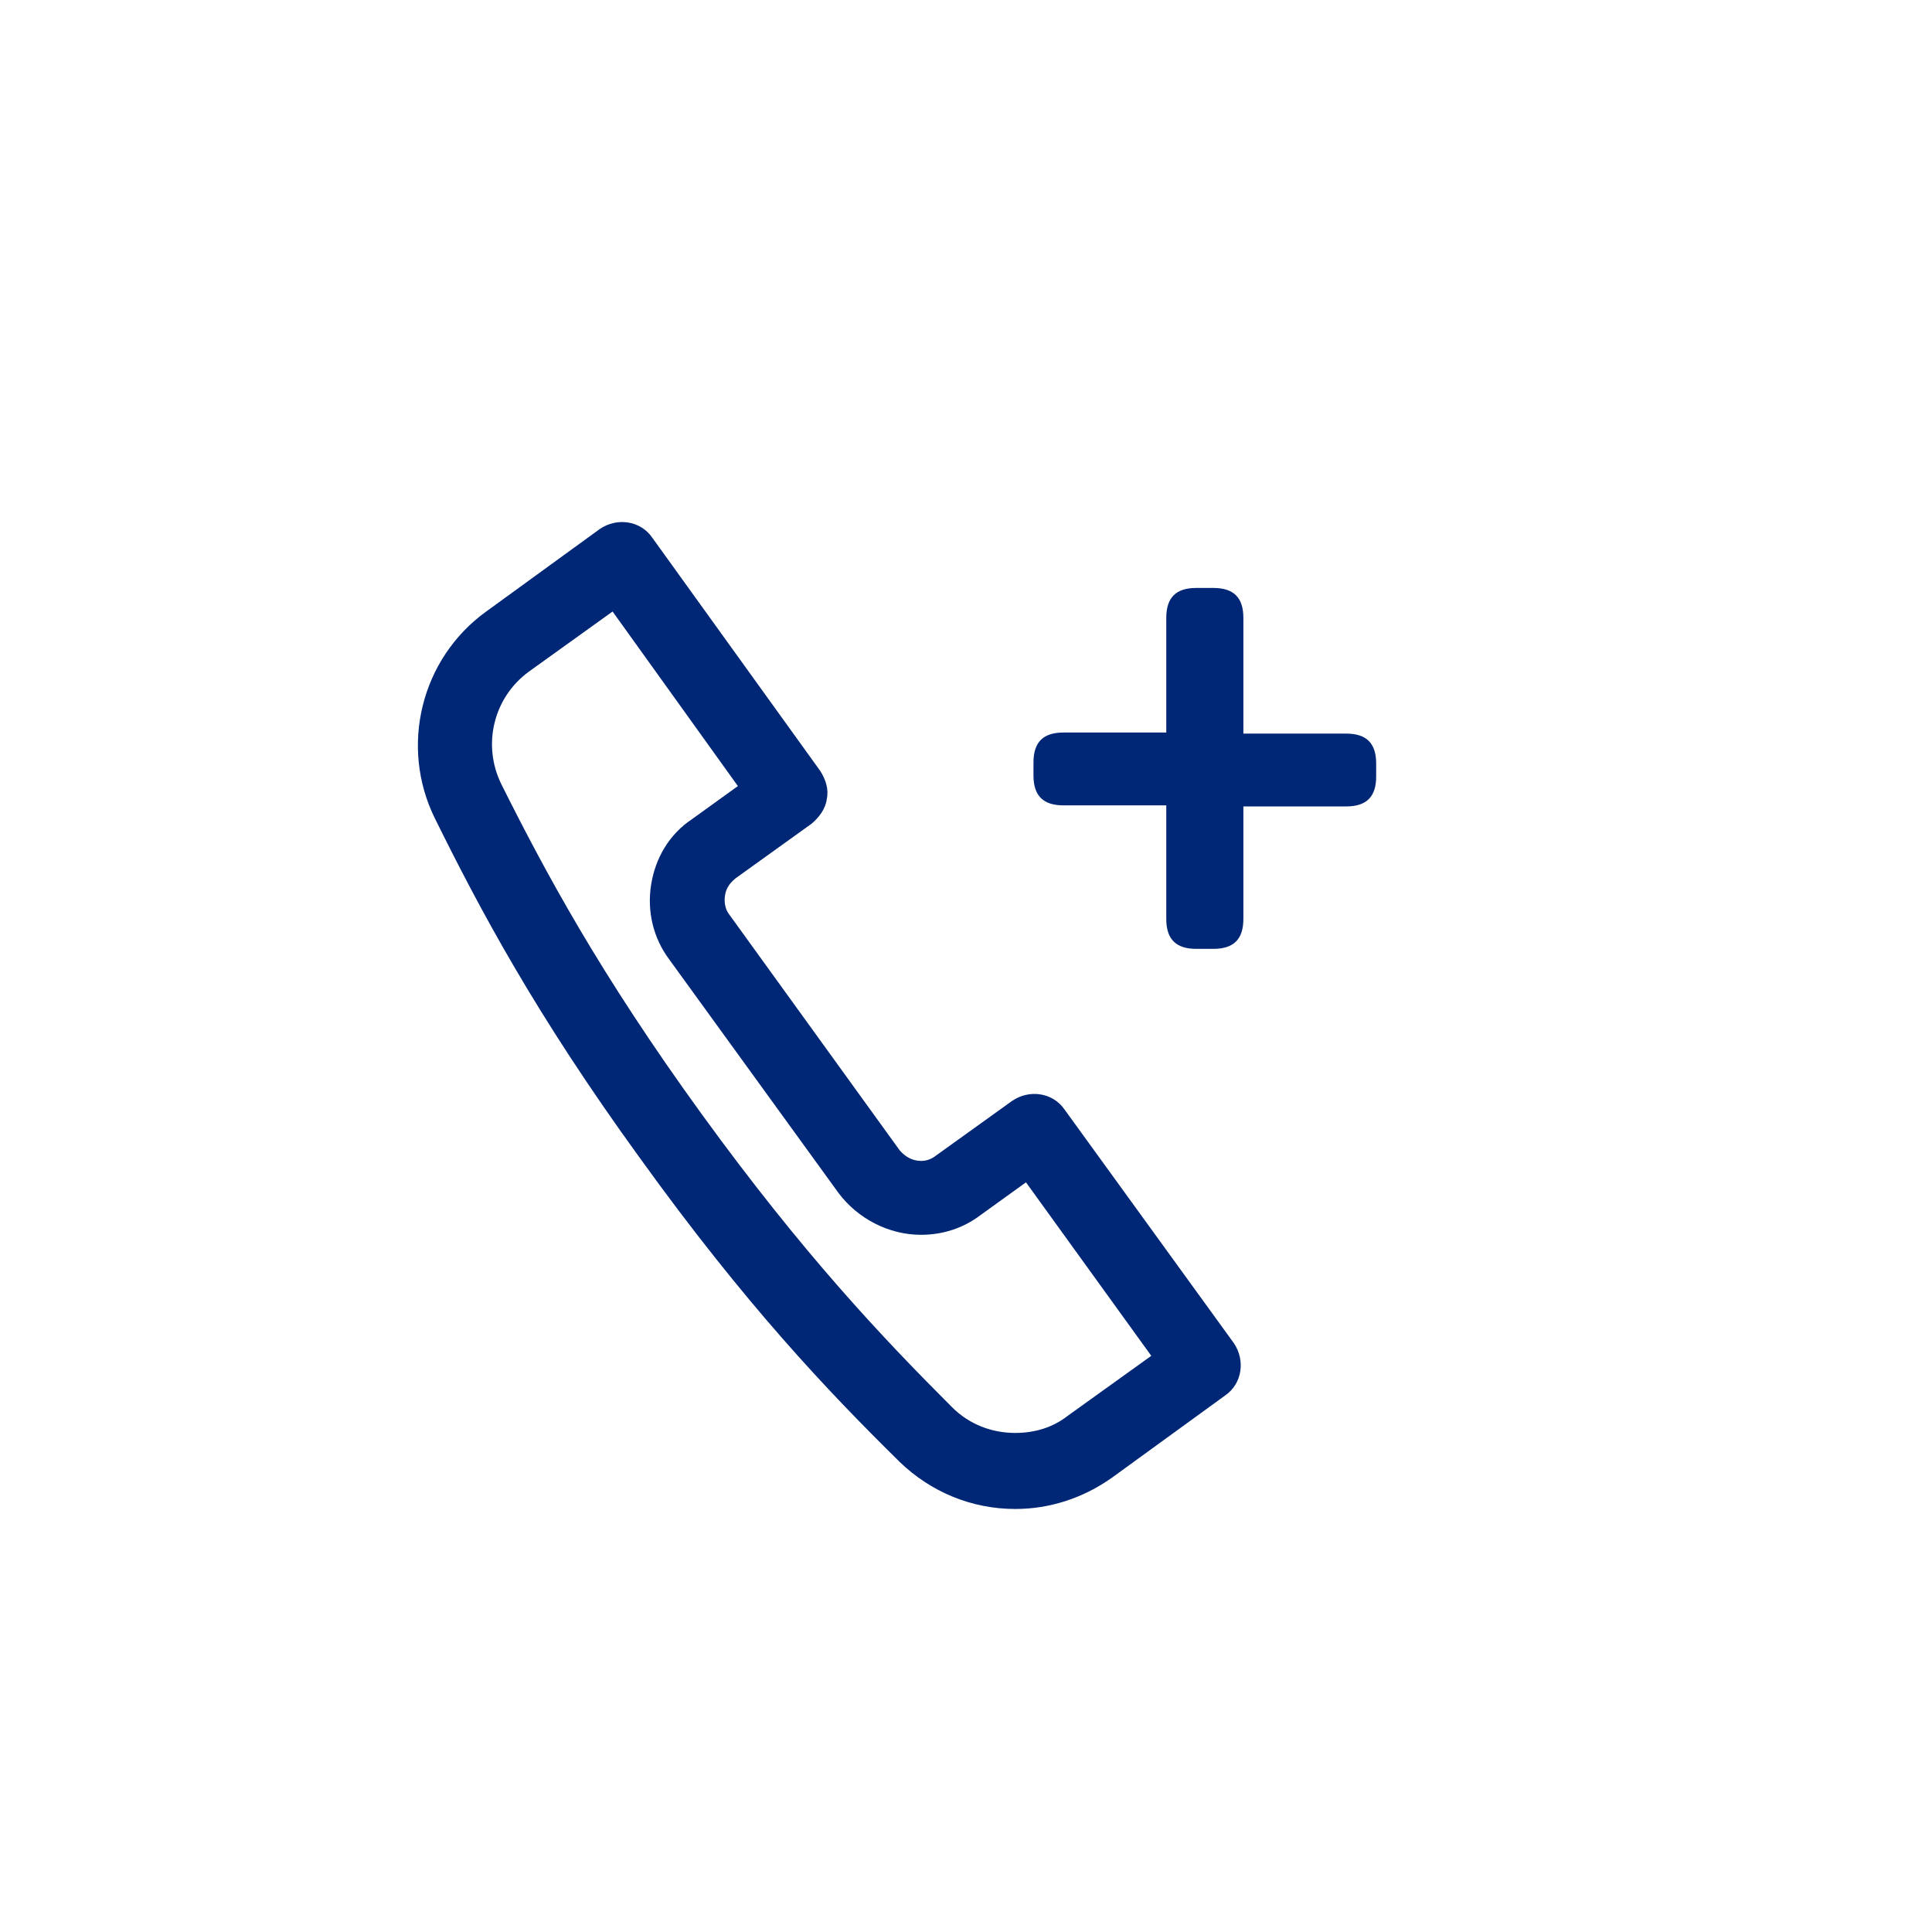 <?xml version="1.0" encoding="utf-8"?>
<!-- Generator: Adobe Illustrator 18.0.0, SVG Export Plug-In . SVG Version: 6.00 Build 0)  -->
<!DOCTYPE svg PUBLIC "-//W3C//DTD SVG 1.1//EN" "http://www.w3.org/Graphics/SVG/1.1/DTD/svg11.dtd">
<svg version="1.1" xmlns="http://www.w3.org/2000/svg" xmlns:xlink="http://www.w3.org/1999/xlink" x="0px" y="0px" width="180.4px"
	 height="180.4px" viewBox="0 0 180.4 180.4" enable-background="new 0 0 180.4 180.4" xml:space="preserve">
<g id="sirkel">
</g>
<g id="Layer_3">
</g>
<g id="Layer_1">
</g>
<g id="Layer_4">
	<path fill="#002776" d="M116.1,57.7c0-1.9-0.9-2.8-2.8-2.8h-1.6c-1.9,0-2.8,0.9-2.8,2.8v10.2v0.5h-0.5h-9.1c-1.9,0-2.8,0.9-2.8,2.8
		v1.2c0,1.9,0.9,2.8,2.8,2.8h9.1h0.5v0.5v10.1c0,1.9,0.9,2.8,2.8,2.8h1.6c1.9,0,2.8-0.9,2.8-2.8V75.8v-0.5h0.5h9.1
		c1.9,0,2.8-0.9,2.8-2.8v-1.2c0-1.9-0.9-2.8-2.8-2.8h-9.1h-0.5v-0.5V57.7z"/>
	<path fill="#002776" d="M94.8,140.9c-4.1,0-7.9-1.6-10.8-4.4c-6.8-6.7-14.4-14.7-24.2-28.3c-9.8-13.5-15-23.3-19.2-31.8
		c-3.3-6.7-1.3-14.9,4.8-19.3L56,49.4c1.6-1.1,3.8-0.8,4.9,0.8L76.6,72c0.5,0.8,0.8,1.7,0.6,2.6c-0.1,0.9-0.7,1.7-1.4,2.3l-7.1,5.1
		c-0.5,0.4-0.9,0.9-1,1.6c-0.1,0.6,0,1.3,0.4,1.8L84,107.4c0.5,0.6,1.2,1,2,1c0.4,0,0.9-0.1,1.4-0.5l7.1-5.1
		c1.6-1.1,3.8-0.8,4.9,0.8l15.8,21.8c1.1,1.6,0.8,3.8-0.8,4.9l-10.6,7.7C101.1,139.9,98,140.9,94.8,140.9z M57.2,57.1l-7.8,5.6
		c-3.3,2.4-4.4,6.8-2.6,10.5c4.1,8.2,9.2,17.7,18.7,30.8c9.5,13.1,16.9,20.9,23.4,27.4c1.6,1.6,3.7,2.4,5.9,2.4
		c1.8,0,3.5-0.5,4.9-1.6l7.8-5.6l-11.7-16.2l-4.3,3.1c-1.6,1.2-3.5,1.8-5.5,1.8c-3,0-5.9-1.5-7.7-3.9L62.5,89.6
		c-1.5-2-2.1-4.5-1.7-7c0.4-2.5,1.7-4.7,3.8-6.1l4.3-3.1L57.2,57.1z"/>
</g>
</svg>
